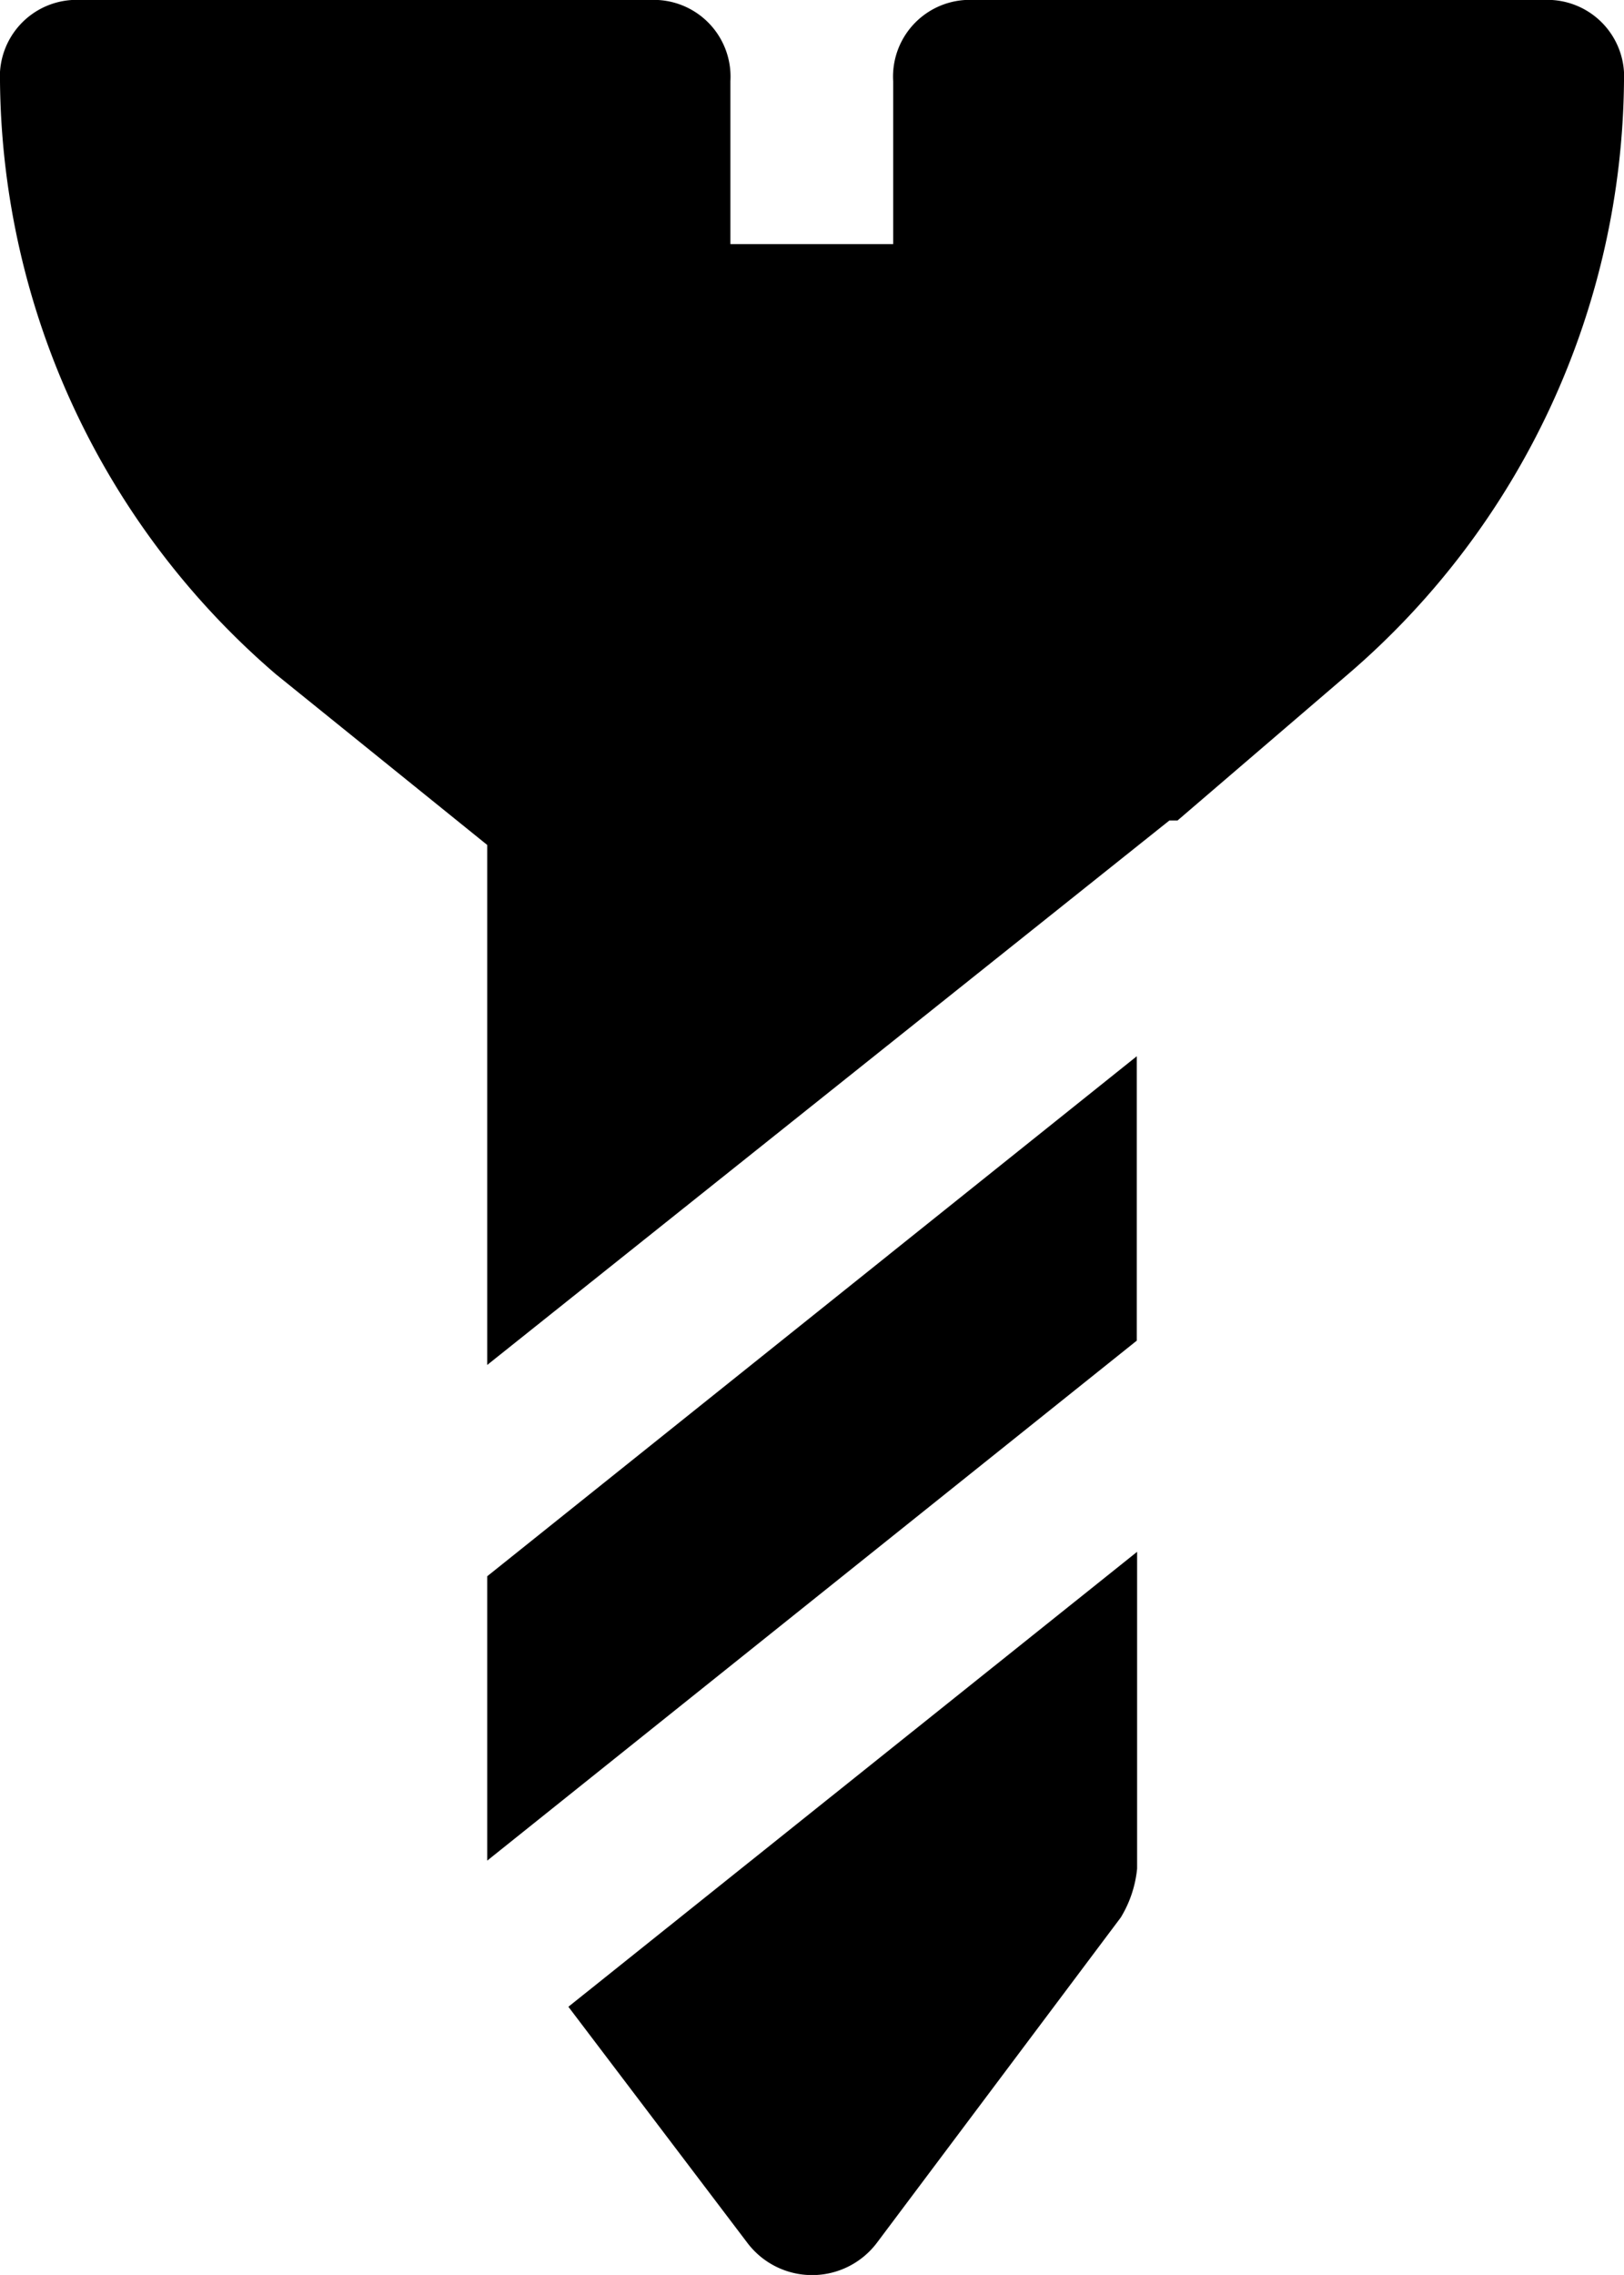 <svg xmlns="http://www.w3.org/2000/svg" width="14.966" height="20.952" viewBox="0 0 14.966 20.952"><g transform="translate(-6 -2)"><path d="M13,25.29l1.646,2.17a.748.748,0,0,0,1.2,0l2.245-2.993a1.064,1.064,0,0,0,.15-.449V21.1Z" transform="translate(-1.762 -4.808)" /><path d="M12,22.408l5.986-4.789V15L12,19.789Z" transform="translate(-1.51 -3.272)" /><path d="M20.218,2H14.979a.707.707,0,0,0-.748.748v1.5h-1.5v-1.5A.707.707,0,0,0,11.986,2H6.748A.707.707,0,0,0,6,2.748,7.281,7.281,0,0,0,8.544,8.211L10.49,9.782v4.789l6.286-5.014h.075l1.571-1.347a7.281,7.281,0,0,0,2.544-5.463A.707.707,0,0,0,20.218,2Z" /></g></svg>